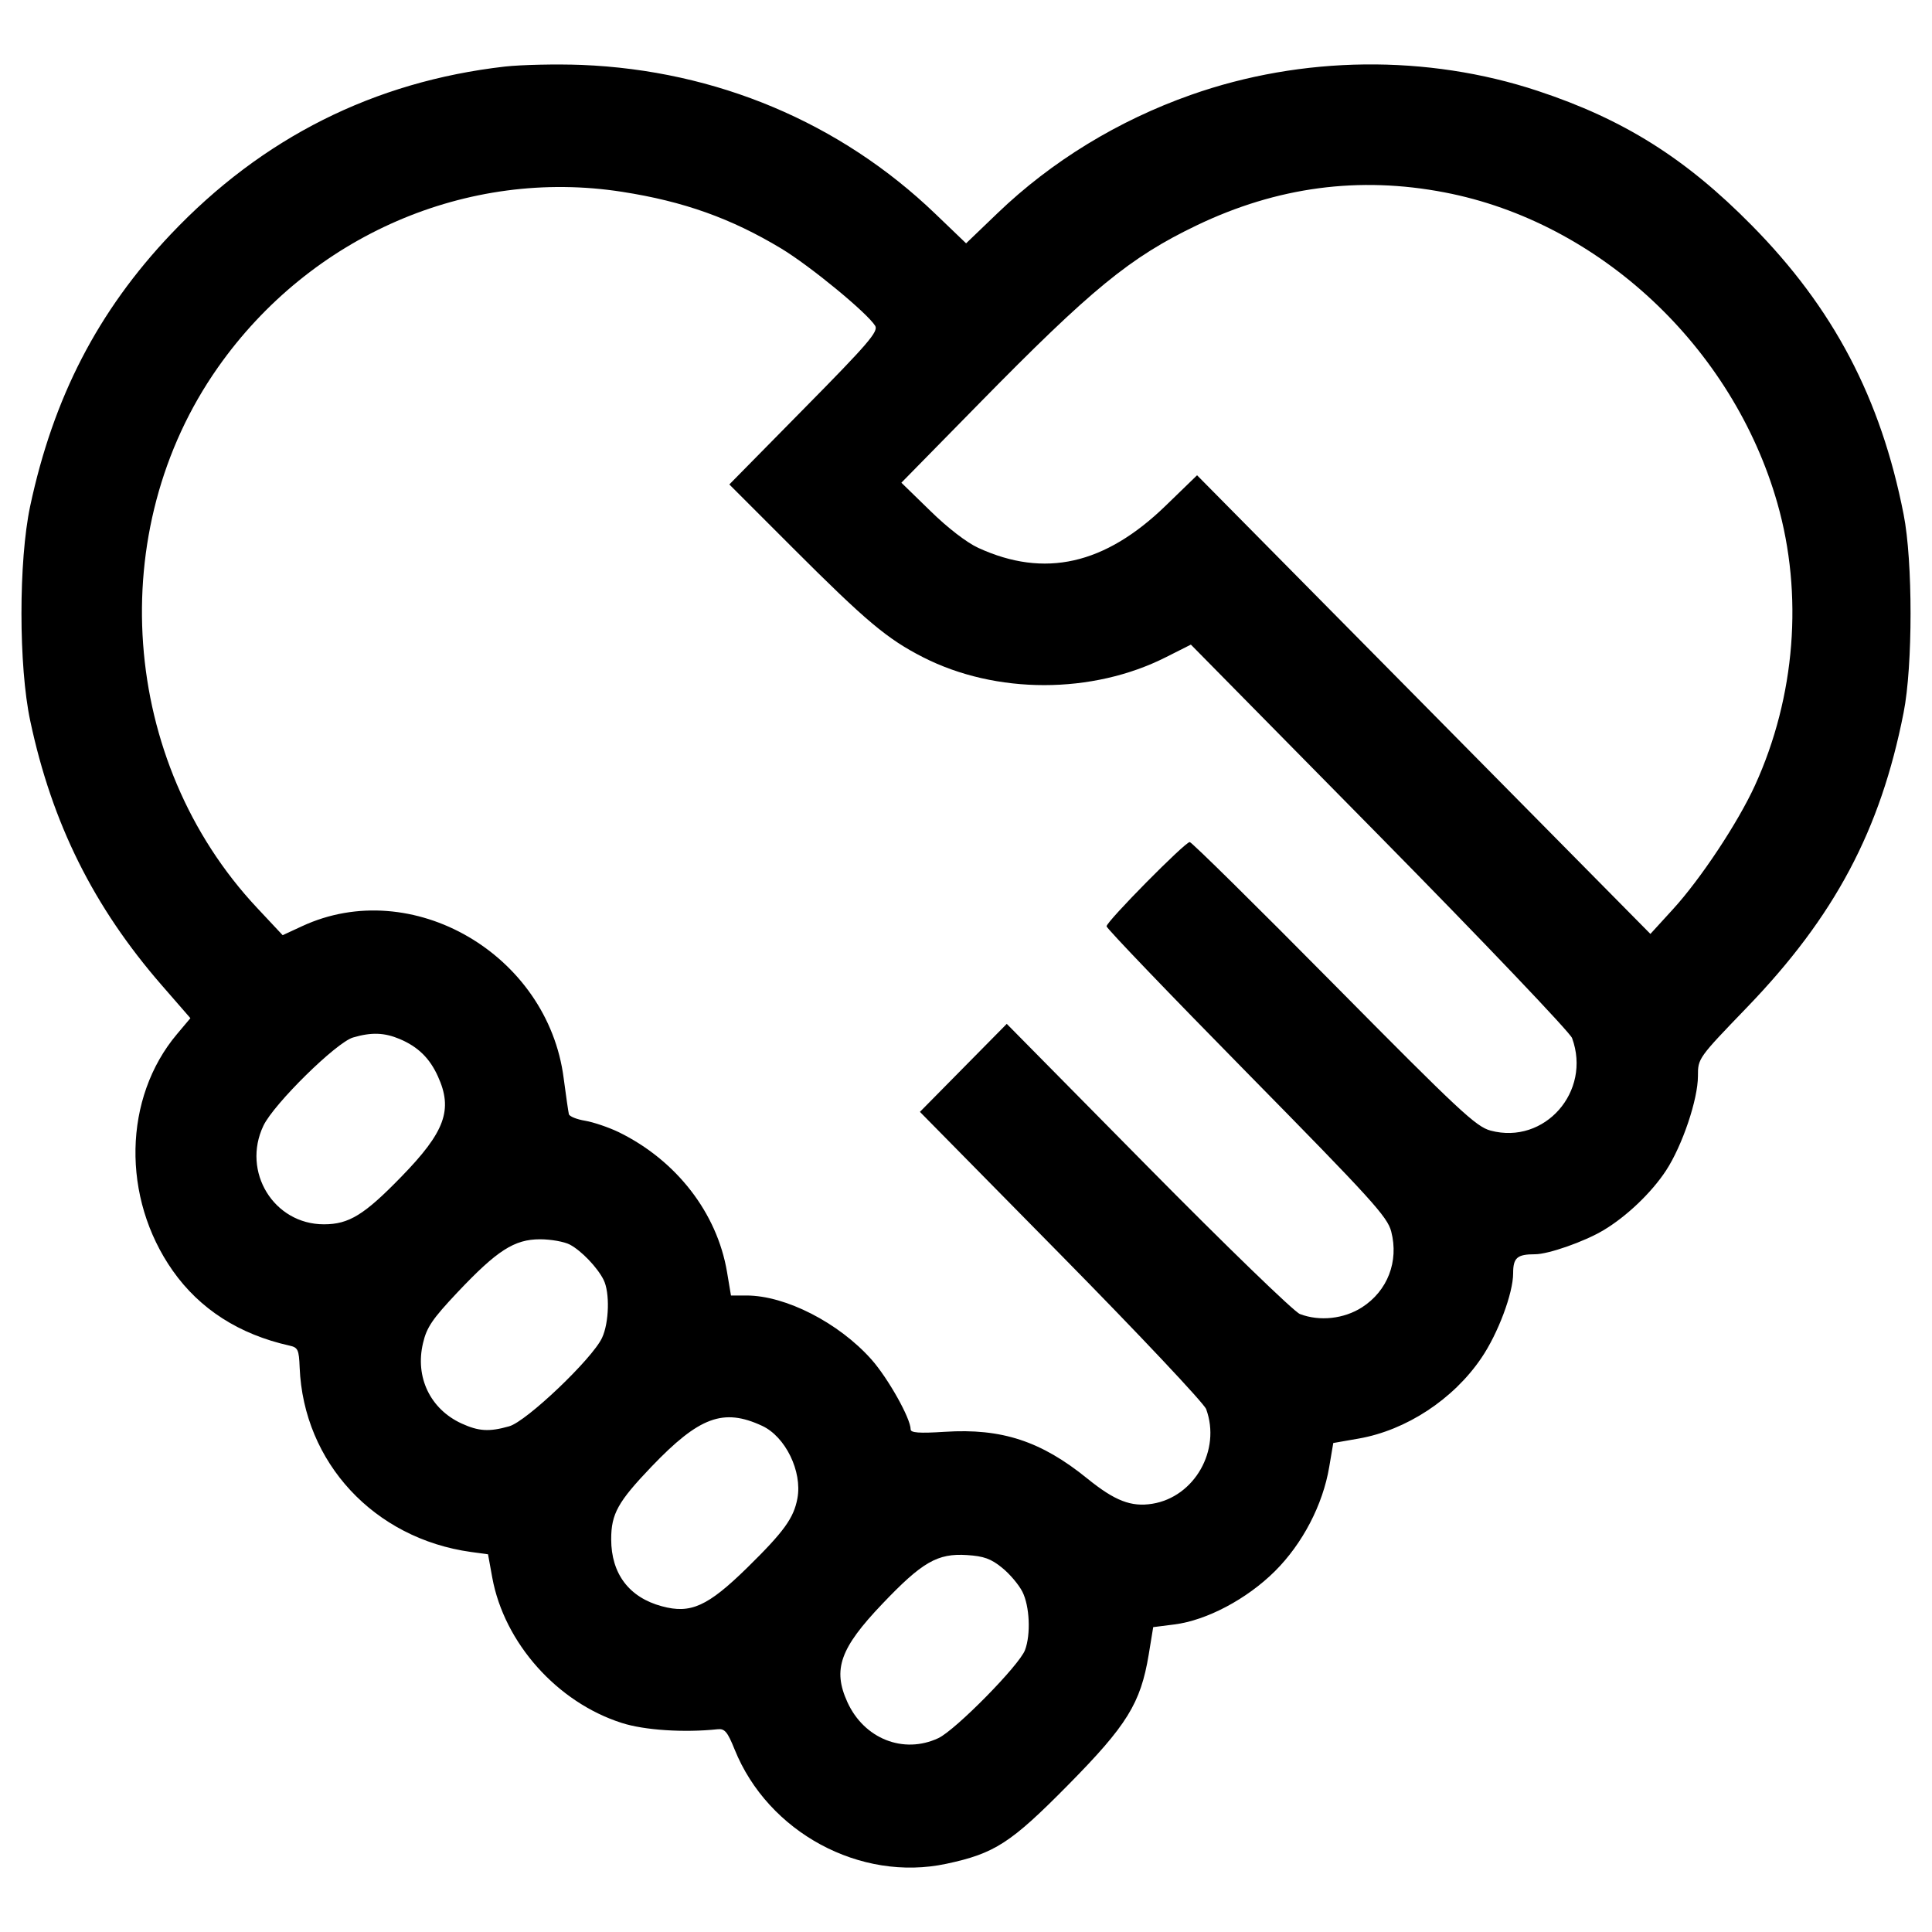 <svg width="20" height="20" viewBox="0 0 20 20" fill="none" xmlns="http://www.w3.org/2000/svg">
<path fill-rule="evenodd" clip-rule="evenodd" d="M5.227 0.689C3.872 0.844 2.714 1.426 1.768 2.425C1.013 3.222 0.552 4.114 0.312 5.241C0.192 5.806 0.192 6.896 0.313 7.462C0.538 8.523 0.969 9.389 1.676 10.201L1.971 10.54L1.833 10.704C1.276 11.364 1.257 12.399 1.788 13.154C2.068 13.552 2.477 13.814 2.998 13.93C3.084 13.949 3.095 13.972 3.102 14.156C3.142 15.14 3.873 15.927 4.876 16.066L5.052 16.09L5.096 16.332C5.22 17.008 5.768 17.623 6.437 17.836C6.67 17.911 7.082 17.938 7.429 17.901C7.502 17.893 7.531 17.927 7.605 18.111C7.951 18.969 8.906 19.484 9.796 19.294C10.297 19.187 10.463 19.08 11.057 18.478C11.667 17.86 11.807 17.633 11.891 17.131L11.938 16.844L12.159 16.816C12.493 16.773 12.907 16.554 13.198 16.265C13.484 15.98 13.694 15.578 13.76 15.186L13.802 14.938L14.065 14.892C14.557 14.806 15.045 14.486 15.335 14.058C15.507 13.806 15.664 13.387 15.664 13.181C15.664 13.02 15.705 12.984 15.891 12.984C16.028 12.984 16.4 12.854 16.598 12.736C16.838 12.593 17.096 12.347 17.247 12.117C17.416 11.858 17.577 11.381 17.577 11.139C17.577 10.956 17.578 10.954 18.085 10.428C18.993 9.486 19.467 8.594 19.706 7.377C19.802 6.893 19.802 5.808 19.706 5.324C19.47 4.122 18.98 3.19 18.134 2.333C17.449 1.638 16.808 1.235 15.919 0.941C14.775 0.562 13.478 0.576 12.329 0.982C11.575 1.248 10.886 1.669 10.326 2.207L10.001 2.519L9.682 2.213C8.698 1.268 7.414 0.728 6.021 0.672C5.758 0.662 5.401 0.67 5.227 0.689ZM14.956 1.992C16.555 2.299 17.937 3.59 18.399 5.208C18.669 6.154 18.586 7.212 18.168 8.129C17.992 8.515 17.603 9.102 17.316 9.415L17.085 9.668L14.739 7.294L12.392 4.92L12.068 5.234C11.437 5.846 10.813 5.986 10.128 5.672C10.009 5.618 9.809 5.464 9.631 5.289L9.331 4.997L10.135 4.178C11.3 2.99 11.7 2.663 12.388 2.333C13.22 1.934 14.069 1.821 14.956 1.992ZM6.442 1.986C7.078 2.085 7.568 2.26 8.088 2.573C8.389 2.755 8.978 3.24 9.06 3.373C9.095 3.431 8.988 3.556 8.325 4.228L7.55 5.015L8.211 5.676C8.967 6.432 9.184 6.614 9.554 6.803C10.31 7.189 11.308 7.189 12.072 6.802L12.328 6.673L14.281 8.655C15.356 9.746 16.252 10.687 16.274 10.746C16.477 11.3 15.99 11.853 15.431 11.704C15.28 11.664 15.105 11.5 13.807 10.188C13.007 9.379 12.336 8.717 12.316 8.717C12.267 8.717 11.455 9.539 11.455 9.589C11.455 9.61 12.108 10.291 12.906 11.102C14.203 12.421 14.362 12.595 14.402 12.749C14.482 13.058 14.364 13.363 14.1 13.533C13.913 13.653 13.662 13.681 13.457 13.603C13.397 13.581 12.69 12.896 11.885 12.081L10.422 10.599L9.972 11.055L9.523 11.51L10.985 12.994C11.789 13.81 12.464 14.527 12.486 14.587C12.642 15.011 12.365 15.497 11.928 15.567C11.709 15.602 11.54 15.536 11.256 15.306C10.779 14.919 10.37 14.784 9.781 14.822C9.515 14.839 9.427 14.832 9.427 14.797C9.427 14.683 9.193 14.267 9.021 14.073C8.683 13.693 8.132 13.411 7.728 13.411H7.567L7.526 13.167C7.423 12.556 7.002 12.012 6.405 11.72C6.301 11.67 6.145 11.617 6.058 11.602C5.971 11.588 5.895 11.557 5.889 11.534C5.883 11.51 5.859 11.342 5.835 11.161C5.67 9.878 4.263 9.06 3.127 9.588L2.926 9.681L2.661 9.398C1.242 7.884 1.069 5.489 2.257 3.802C3.215 2.44 4.839 1.735 6.442 1.986ZM4.138 10.756C4.327 10.836 4.448 10.954 4.533 11.142C4.691 11.488 4.607 11.717 4.154 12.182C3.77 12.577 3.612 12.674 3.353 12.674C2.834 12.674 2.5 12.129 2.727 11.653C2.835 11.427 3.482 10.79 3.655 10.74C3.845 10.684 3.979 10.689 4.138 10.756ZM5.899 12.884C6.018 12.947 6.183 13.119 6.248 13.248C6.314 13.378 6.306 13.693 6.232 13.85C6.131 14.066 5.45 14.715 5.271 14.765C5.063 14.824 4.955 14.817 4.776 14.735C4.454 14.586 4.295 14.256 4.379 13.904C4.417 13.74 4.476 13.654 4.735 13.379C5.146 12.944 5.324 12.829 5.591 12.829C5.703 12.829 5.842 12.854 5.899 12.884ZM7.889 14.76C8.131 14.872 8.306 15.232 8.255 15.51C8.217 15.715 8.117 15.854 7.734 16.23C7.326 16.629 7.15 16.709 6.852 16.628C6.513 16.537 6.327 16.292 6.327 15.934C6.327 15.671 6.397 15.546 6.744 15.183C7.239 14.666 7.488 14.574 7.889 14.76ZM10.373 16.229C10.453 16.293 10.547 16.405 10.584 16.478C10.659 16.627 10.672 16.919 10.611 17.081C10.553 17.238 9.892 17.909 9.714 17.993C9.353 18.162 8.945 18 8.772 17.62C8.618 17.282 8.696 17.062 9.133 16.604C9.546 16.17 9.705 16.078 10.01 16.098C10.184 16.109 10.259 16.136 10.373 16.229Z" fill="black"/>
</svg>
